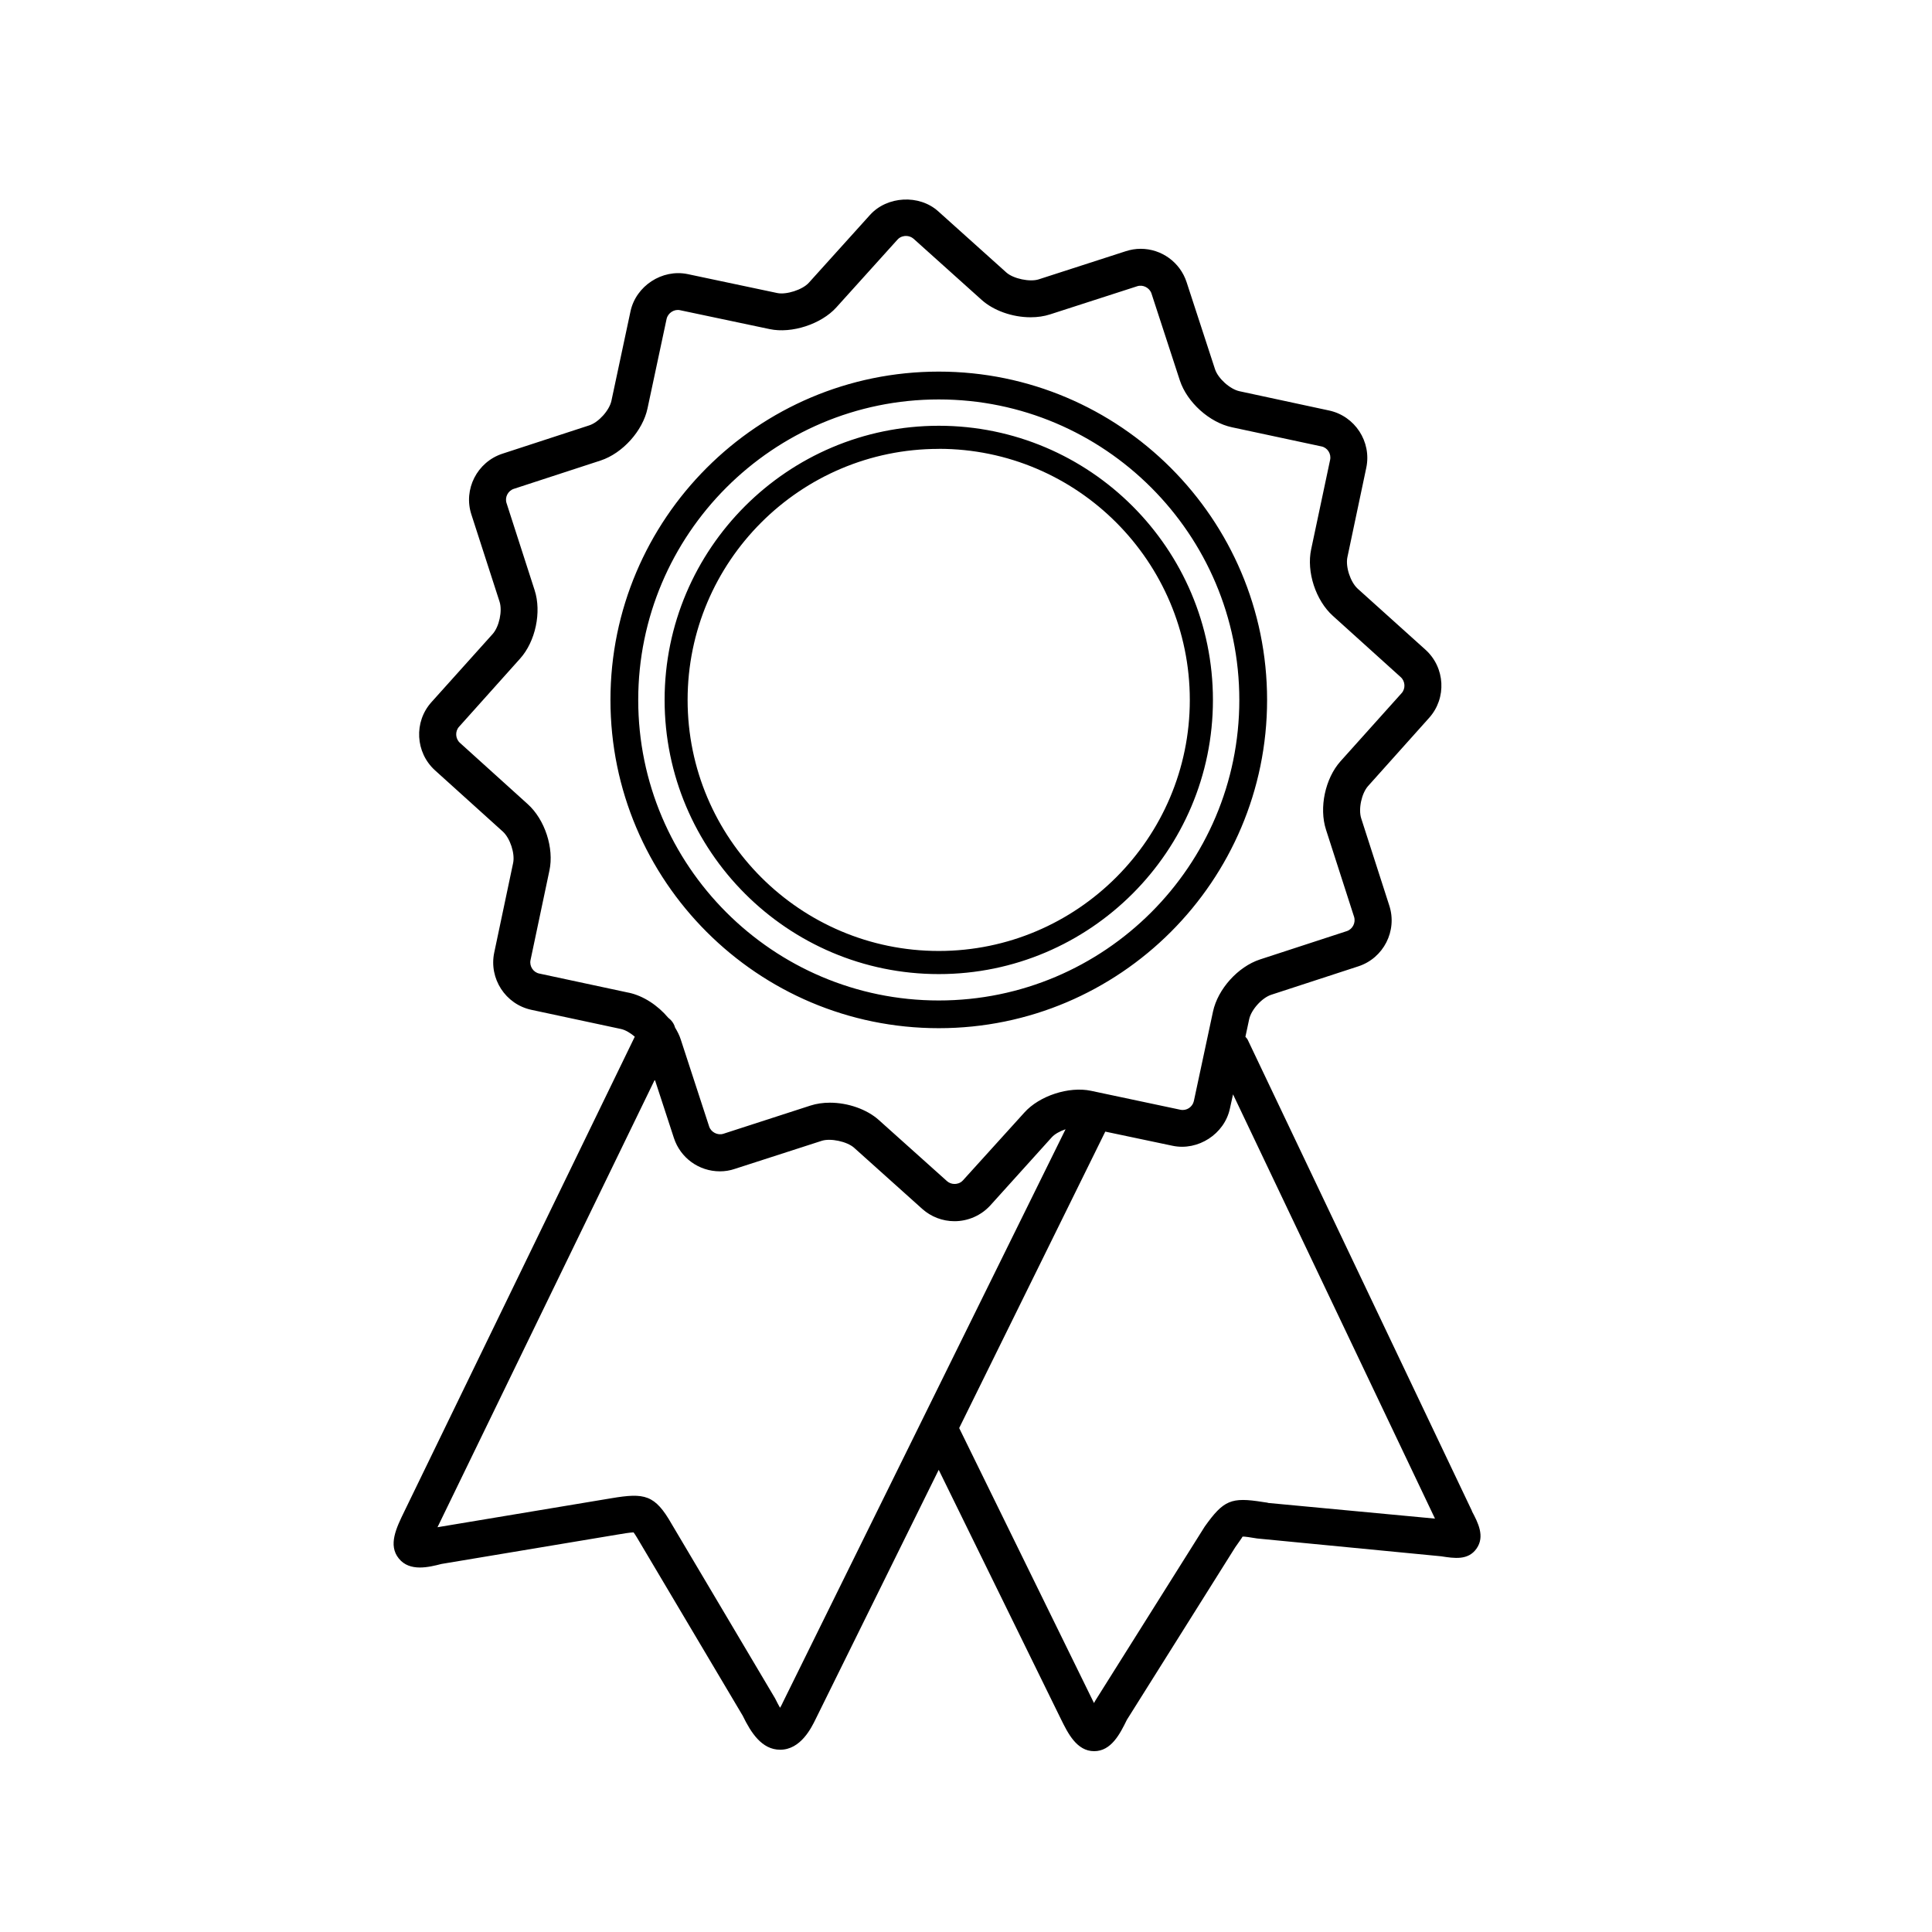 <svg xmlns="http://www.w3.org/2000/svg" width="32" height="32" viewBox="0 0 32 32"><path d="M24.382 25.03l-3.716-7.808c-.01-.02-.025-.034-.038-.05l.062-.29c.034-.158.212-.356.367-.406l1.44-.47c.42-.136.65-.59.514-1.007l-.465-1.444c-.05-.154.006-.415.114-.536l1.01-1.128c.294-.327.268-.834-.06-1.13L22.487 9.75c-.12-.11-.203-.362-.17-.52l.313-1.483c.09-.43-.187-.856-.617-.948L20.53 6.48c-.158-.034-.356-.212-.406-.366l-.47-1.44c-.108-.33-.414-.553-.762-.553-.083 0-.166.014-.246.04l-1.442.466c-.145.047-.42-.01-.536-.114L15.54 3.5c-.314-.283-.846-.255-1.13.06l-1.014 1.124c-.106.117-.373.2-.52.17L11.39 4.54c-.424-.088-.857.197-.947.617l-.316 1.482c-.034.158-.212.356-.366.406l-1.44.47c-.418.137-.65.59-.513 1.008l.466 1.442c.05.154-.006.415-.114.536L7.146 11.63c-.294.327-.267.834.06 1.13l1.123 1.014c.12.11.203.362.17.52l-.313 1.484c-.09.43.186.856.616.948l1.482.317c.075.016.158.066.23.128L6.7 25.028c-.135.277-.276.563-.094.786.18.224.5.143.706.09l2.912-.486c.098-.017.217-.036.27-.037.03.04.082.128.108.173l1.7 2.864c.135.278.315.563.62.563.34 0 .517-.364.584-.5l2.042-4.136 2.027 4.134c.11.222.257.526.547.526.284 0 .428-.286.543-.52l1.795-2.858c.04-.058.118-.165.12-.175.03-.006.14.014.242.03l3.047.295c.22.034.447.07.586-.126.144-.203.026-.43-.075-.62zm-13.97-8.588l-1.48-.317c-.1-.02-.166-.123-.145-.222L9.1 14.42c.08-.372-.075-.846-.36-1.102l-1.123-1.015c-.075-.068-.082-.19-.014-.265l1.012-1.13c.254-.283.358-.77.24-1.133L8.39 8.333c-.032-.096.023-.204.12-.236l1.44-.47c.362-.12.696-.49.775-.863l.316-1.482c.022-.098.125-.166.223-.144l1.484.313c.366.078.854-.083 1.103-.358l1.015-1.125c.048-.053.11-.06.14-.06.046 0 .09.016.125.046l1.128 1.013c.198.178.51.288.81.288.117 0 .225-.016.324-.048l1.443-.466c.095-.032.205.026.236.12l.47 1.44c.12.363.49.697.863.776l1.482.317c.1.02.165.122.144.222l-.314 1.482c-.08.373.075.847.36 1.103l1.124 1.015c.075.068.082.19.014.265l-1.012 1.128c-.254.284-.358.77-.24 1.134l.465 1.443c.03.096-.024.204-.12.236l-1.44.47c-.364.12-.697.49-.777.863l-.317 1.482c-.022.098-.12.165-.222.144l-1.482-.314c-.367-.077-.855.083-1.103.36L15.95 19.55c-.048.053-.108.06-.14.06-.045 0-.09-.016-.124-.046l-1.13-1.013c-.197-.177-.51-.287-.81-.287-.116 0-.224.016-.323.048l-1.442.467c-.095.03-.204-.026-.235-.12l-.47-1.44c-.022-.07-.056-.136-.095-.2-.018-.066-.058-.12-.114-.163-.172-.204-.41-.362-.652-.414zm2.548 11.77c-.014.03-.028.053-.04.074-.022-.038-.05-.09-.083-.157l-1.71-2.883c-.28-.492-.45-.523-1.003-.43l-2.88.48c.002 0 .003-.002.004-.004l3.598-7.41.316.967c.108.33.414.552.762.552.083 0 .166-.013.245-.04l1.44-.465c.145-.048.42.01.537.114l1.13 1.014c.146.13.335.203.533.203.227 0 .443-.096.595-.263l1.015-1.125c.05-.056.136-.103.23-.135l-4.69 9.508zM21 24.89l-.082-.012c-.526-.084-.65-.033-.964.407l-1.814 2.886-.016.03-.004.007-2.233-4.555 2.42-4.91 1.116.235c.42.088.858-.195.948-.616l.052-.236 3.345 7.027L21 24.893zm-5.45-7.86c2.998 0 5.437-2.44 5.437-5.437 0-2.998-2.44-5.438-5.438-5.438-3 0-5.438 2.44-5.438 5.438 0 2.998 2.438 5.437 5.437 5.437zm0-10.414c2.744 0 4.977 2.233 4.977 4.978 0 2.745-2.233 4.977-4.978 4.977-2.746 0-4.978-2.233-4.978-4.977 0-2.745 2.232-4.978 4.977-4.978zm0 9.518c2.503 0 4.54-2.037 4.54-4.54 0-2.505-2.037-4.542-4.54-4.542-2.505 0-4.542 2.037-4.542 4.54 0 2.505 2.037 4.542 4.54 4.542zm0-8.7c2.292 0 4.157 1.867 4.157 4.16 0 2.29-1.866 4.157-4.158 4.157-2.294 0-4.16-1.865-4.16-4.158s1.866-4.158 4.16-4.158z"/></svg>